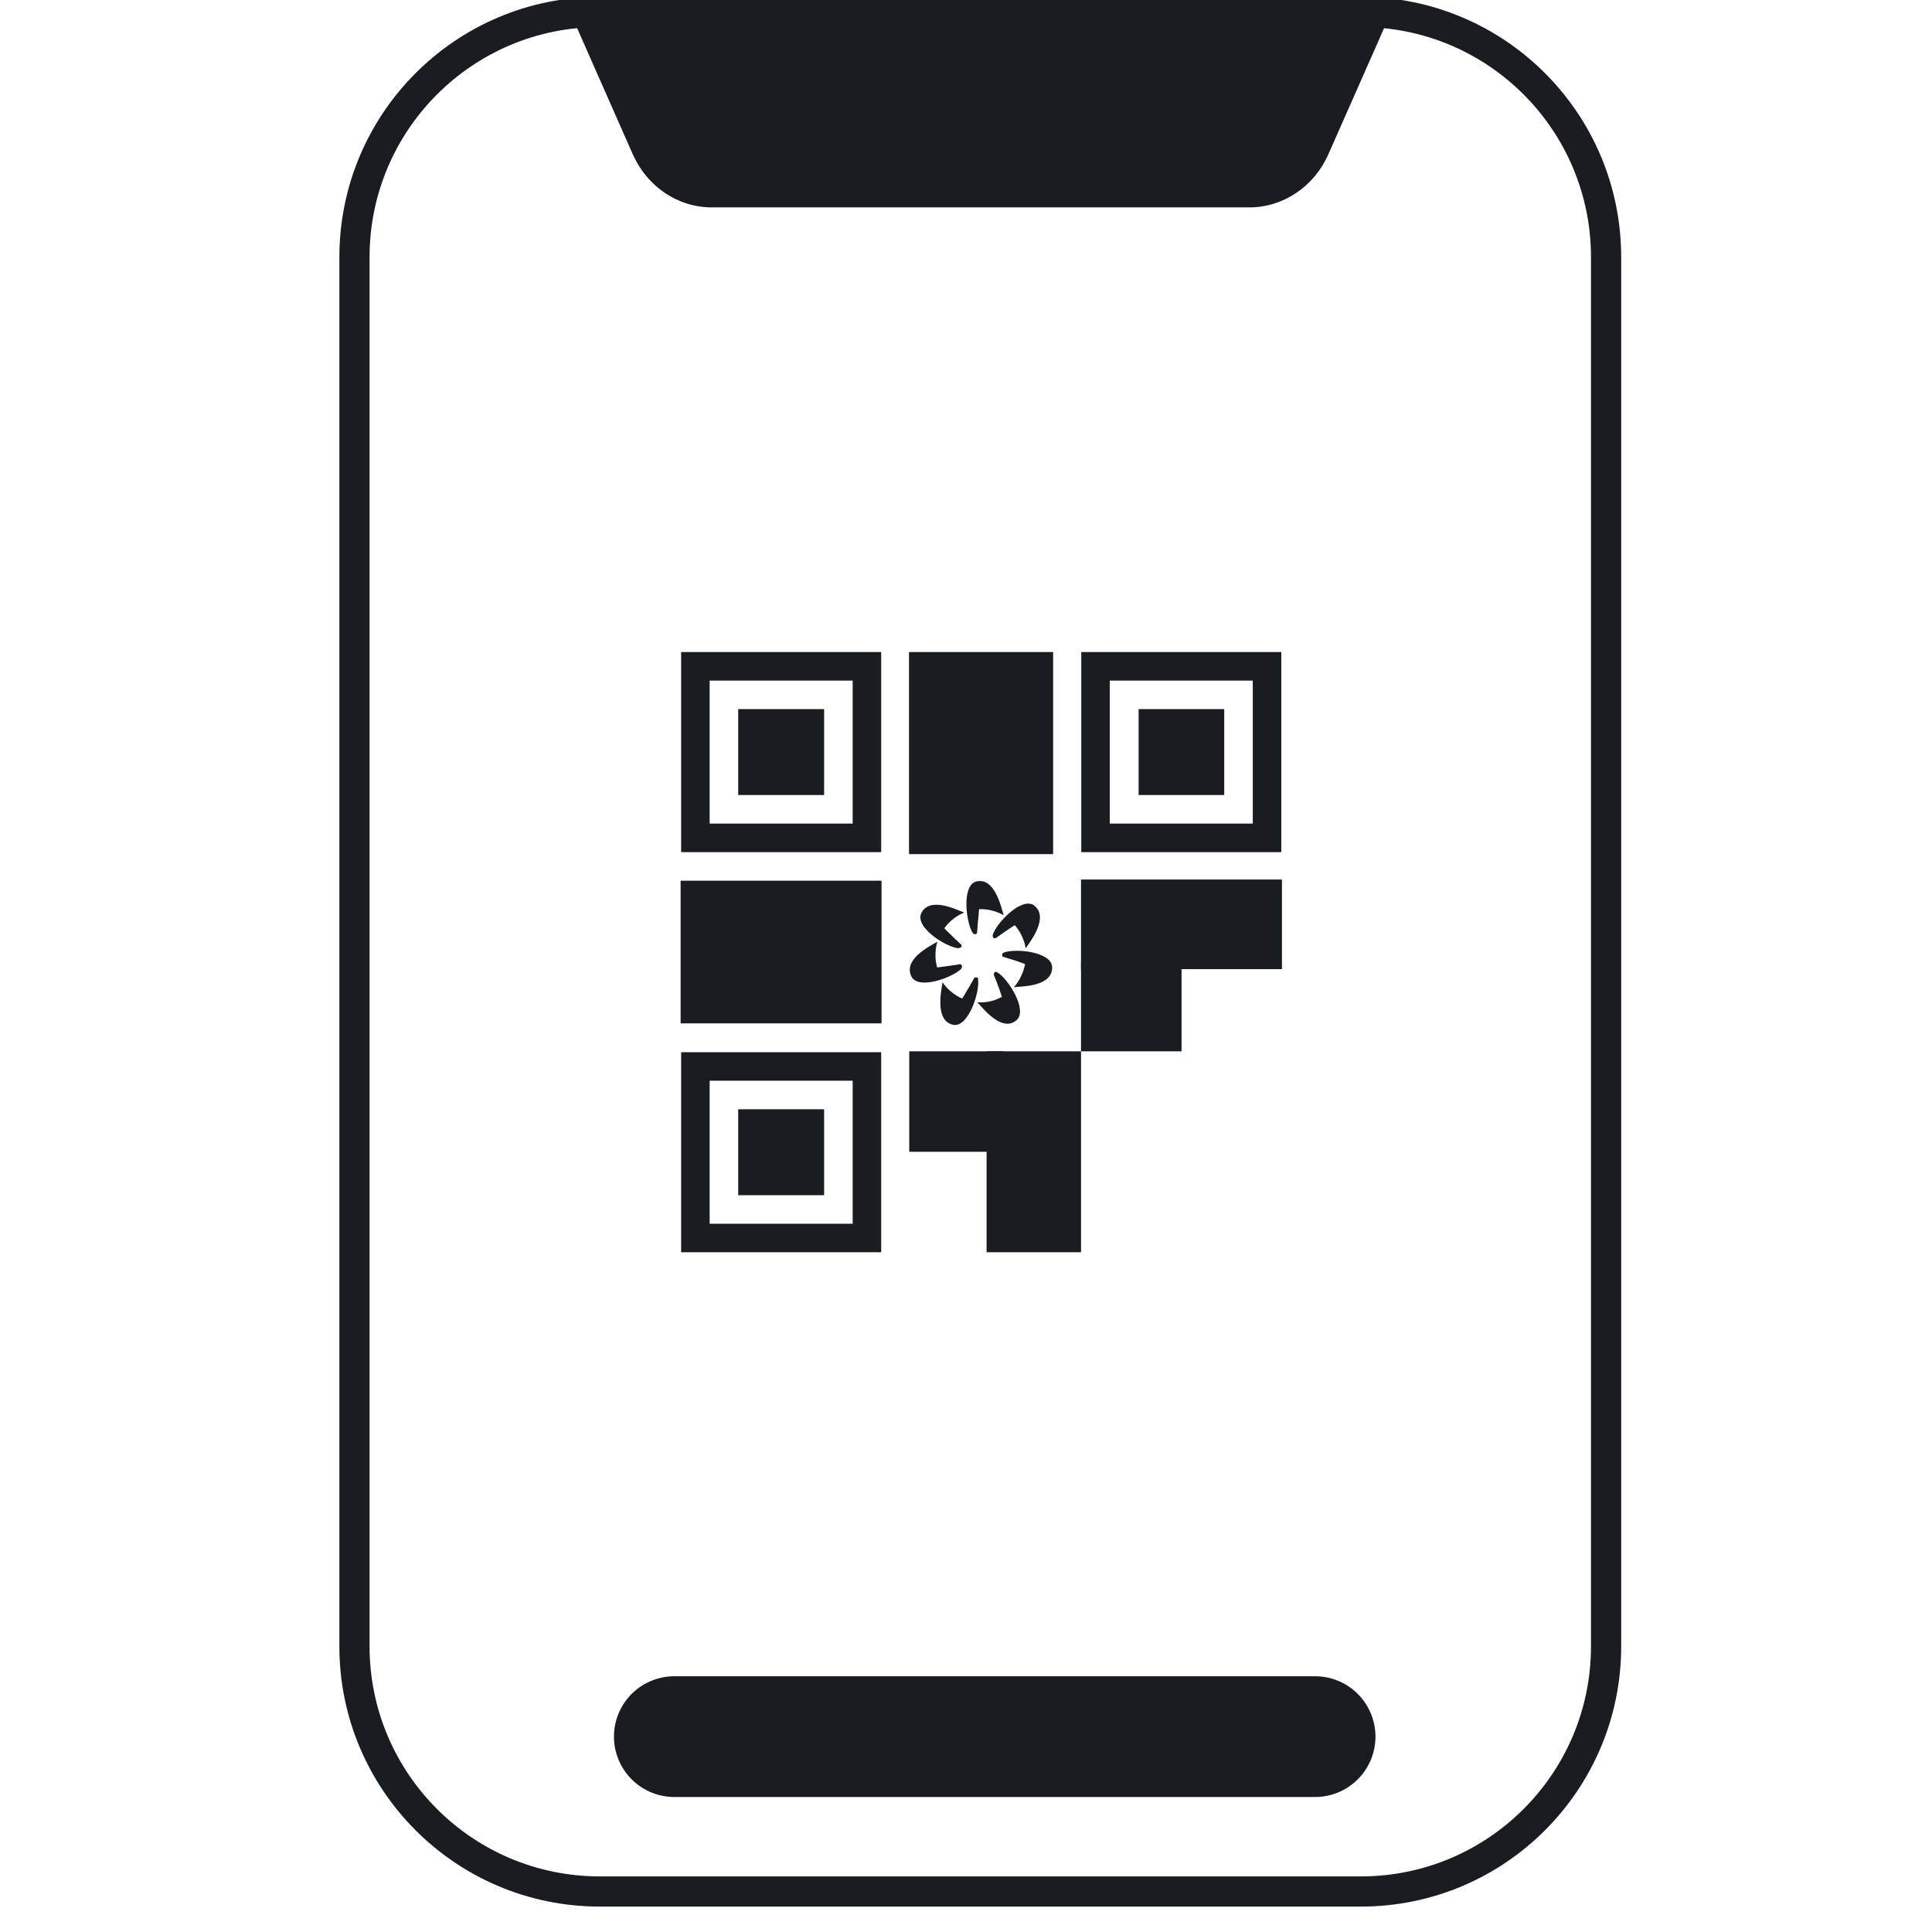 <svg width="32" height="32" viewBox="0 0 32 32" fill="none" xmlns="http://www.w3.org/2000/svg">
<path d="M22.54 0.198H9.934C7.69 0.198 5.871 2.017 5.871 4.261V27.267C5.871 29.51 7.69 31.329 9.934 31.329H22.54C24.784 31.329 26.602 29.51 26.602 27.267V4.261C26.602 2.017 24.784 0.198 22.54 0.198Z" stroke="#191C20" stroke-width="0.5"/>
<path d="M9.312 -0.073H23.163L22.004 2.551C21.768 3.09 21.253 3.435 20.695 3.435H11.789C11.226 3.435 10.716 3.09 10.479 2.551L9.321 -0.073H9.312Z" fill="#191C20"/>
<path d="M11.169 28.764H21.782" stroke="#191C20" stroke-width="2" stroke-linecap="round" stroke-linejoin="round"/>
<path d="M16.439 15.499C16.481 15.31 16.921 14.842 17.129 14.998C17.37 15.187 17.091 15.565 16.987 15.707C16.987 15.707 16.968 15.504 16.808 15.324C16.68 15.404 16.562 15.489 16.496 15.537C16.491 15.537 16.481 15.541 16.477 15.541C16.467 15.541 16.462 15.541 16.458 15.537C16.453 15.537 16.448 15.527 16.444 15.518C16.444 15.508 16.444 15.504 16.444 15.494L16.439 15.499ZM16.619 15.783C16.619 15.783 16.609 15.787 16.604 15.792C16.604 15.792 16.6 15.801 16.6 15.806C16.6 15.816 16.6 15.825 16.6 15.835C16.604 15.844 16.614 15.849 16.619 15.849C16.699 15.872 16.836 15.915 16.978 15.967C16.935 16.208 16.793 16.35 16.793 16.35C16.968 16.336 17.432 16.331 17.427 16.019C17.417 15.754 16.784 15.702 16.614 15.783H16.619ZM16.515 16.099C16.515 16.099 16.5 16.099 16.491 16.099C16.486 16.099 16.477 16.099 16.472 16.109C16.467 16.113 16.462 16.123 16.462 16.128C16.462 16.137 16.462 16.142 16.462 16.151C16.496 16.232 16.548 16.364 16.595 16.511C16.382 16.629 16.188 16.6 16.188 16.6C16.306 16.733 16.604 17.097 16.836 16.898C17.035 16.728 16.68 16.189 16.515 16.104V16.099ZM16.203 16.213C16.203 16.213 16.203 16.203 16.193 16.198C16.193 16.198 16.184 16.189 16.179 16.189C16.169 16.189 16.16 16.189 16.151 16.189C16.141 16.189 16.136 16.198 16.132 16.208C16.089 16.284 16.018 16.407 15.938 16.539C15.716 16.444 15.612 16.269 15.612 16.269C15.583 16.444 15.489 16.908 15.787 16.974C16.042 17.026 16.236 16.411 16.198 16.222L16.203 16.213ZM15.924 16.033C15.924 16.033 15.928 16.024 15.933 16.019C15.933 16.014 15.933 16.005 15.933 16C15.933 15.991 15.924 15.986 15.919 15.976C15.909 15.972 15.9 15.967 15.895 15.972C15.81 15.986 15.673 16.005 15.522 16.024C15.456 15.787 15.527 15.598 15.527 15.598C15.375 15.683 14.959 15.896 15.096 16.175C15.214 16.407 15.81 16.18 15.933 16.033H15.924ZM15.886 15.697C15.886 15.697 15.9 15.697 15.905 15.697C15.909 15.697 15.914 15.693 15.919 15.688C15.924 15.678 15.928 15.674 15.928 15.664C15.928 15.655 15.924 15.645 15.914 15.641C15.853 15.584 15.749 15.485 15.64 15.376C15.782 15.177 15.971 15.116 15.971 15.116C15.81 15.05 15.389 14.851 15.257 15.13C15.153 15.371 15.697 15.702 15.886 15.707V15.697ZM16.151 15.475C16.151 15.475 16.169 15.475 16.174 15.466C16.179 15.461 16.184 15.452 16.184 15.442C16.188 15.357 16.203 15.21 16.217 15.059C16.458 15.05 16.623 15.159 16.623 15.159C16.576 14.988 16.462 14.525 16.169 14.601C15.919 14.667 16.004 15.305 16.117 15.461C16.117 15.461 16.127 15.47 16.132 15.47C16.136 15.47 16.141 15.47 16.146 15.47L16.151 15.475Z" fill="#191C20"/>
<path d="M12.705 11.745H12.227V12.218V12.691V13.168H12.705H13.178H13.65V12.691V12.218V11.745H13.178H12.705Z" fill="#191C20"/>
<path d="M14.123 10.8H11.282V14.114H14.595V10.8H14.123ZM14.123 11.746V13.641H11.754V11.273H14.123V11.746Z" fill="#191C20"/>
<path d="M12.705 18.373H12.227V18.85V19.323V19.796H12.705H13.178H13.65V19.323V18.85V18.373H13.178H12.705Z" fill="#191C20"/>
<path d="M14.123 17.428H11.282V20.741H14.595V17.428H14.123ZM14.123 18.373V20.269H11.754V17.9H14.123V18.373Z" fill="#191C20"/>
<path d="M19.331 11.745H18.859V12.218V12.691V13.168H19.331H19.804H20.277V12.691V12.218V11.745H19.804H19.331Z" fill="#191C20"/>
<path d="M20.75 10.8H17.909V14.114H21.222V10.8H20.75ZM20.75 11.746V13.641H18.381V11.273H20.75V11.746Z" fill="#191C20"/>
<path d="M14.601 14.587H11.273V16.95H14.601V14.587Z" fill="#191C20"/>
<path d="M17.443 14.147V10.8H15.056V14.147H17.443Z" fill="#191C20"/>
<path d="M16.625 17.413H15.06V19.077H16.625V17.413Z" fill="#191C20"/>
<path d="M17.905 17.413H16.341V20.741H17.905V17.413Z" fill="#191C20"/>
<path d="M21.233 16.052V14.568H17.905V16.052H21.233Z" fill="#191C20"/>
<path d="M19.57 17.413V15.929H17.905V17.413H19.57Z" fill="#191C20"/>
</svg>
